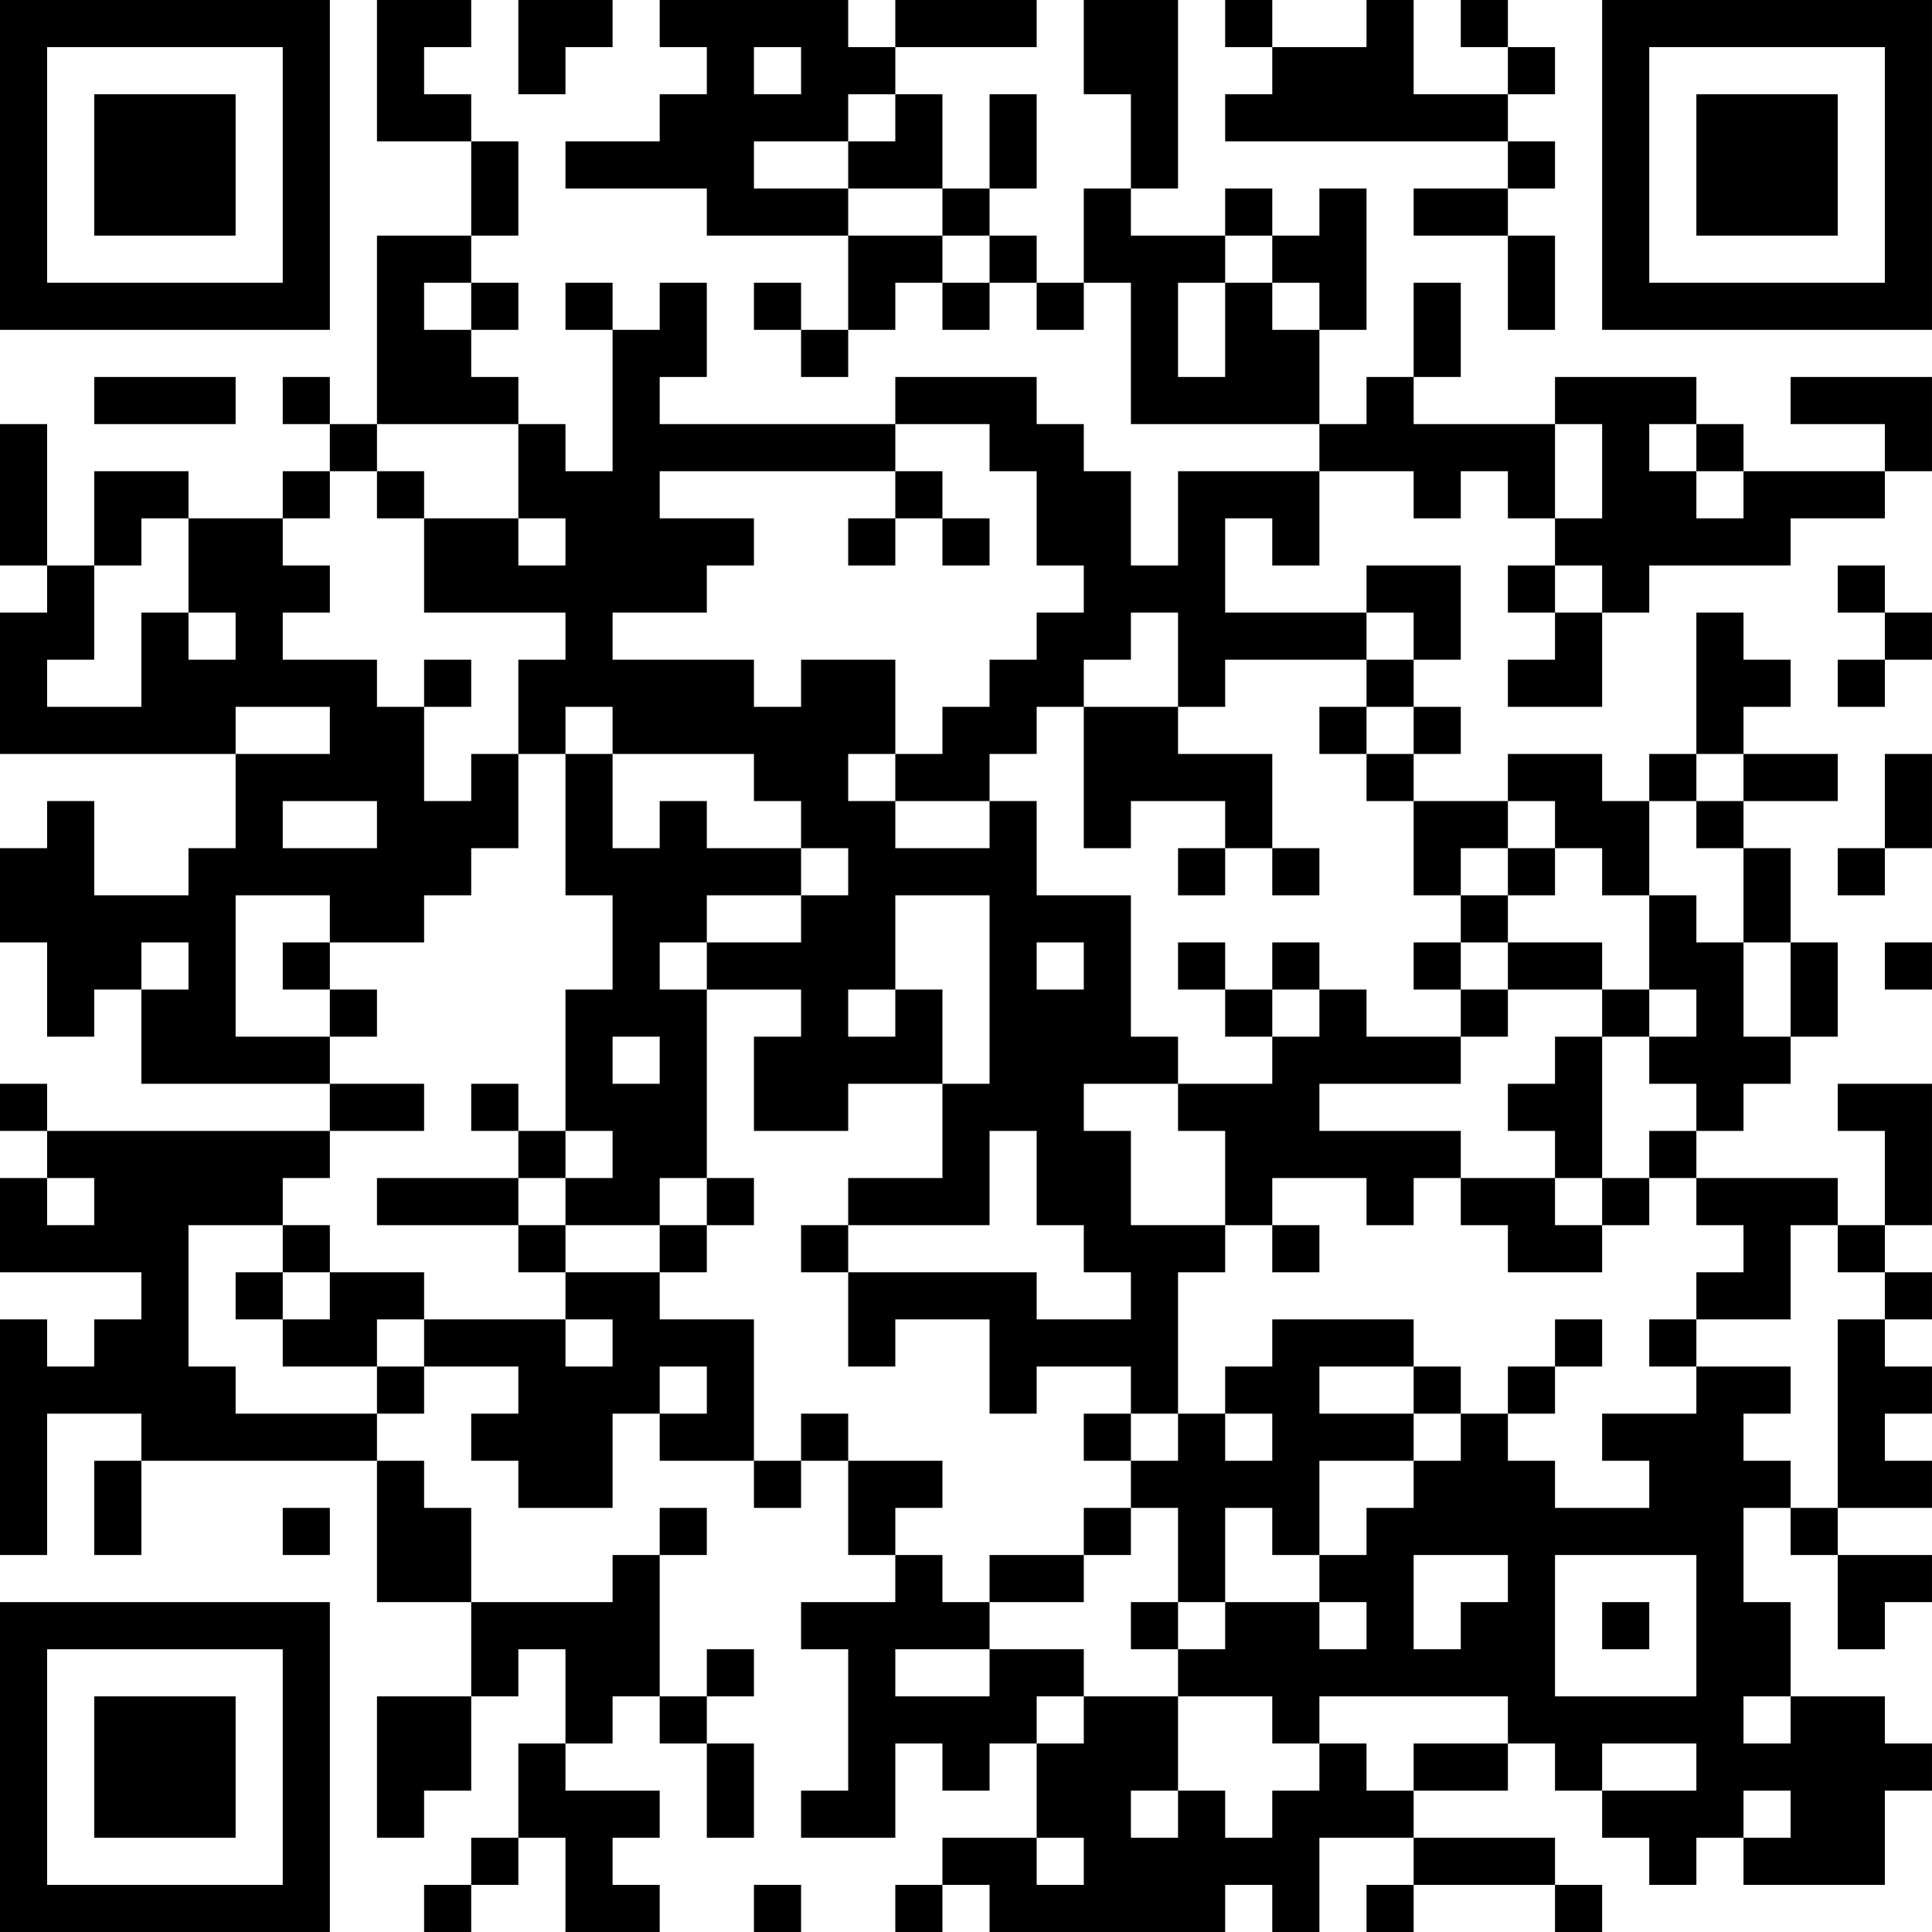 <?xml version="1.0" encoding="UTF-8"?>
<svg xmlns="http://www.w3.org/2000/svg" version="1.1" width="200" height="200" viewBox="0 0 200 200"><rect x="0" y="0" width="200" height="200" fill="#ffffff"/><g transform="scale(4.878)"><g transform="translate(0,0)"><path fill-rule="evenodd" d="M8 0L8 3L10 3L10 5L8 5L8 9L7 9L7 8L6 8L6 9L7 9L7 10L6 10L6 11L4 11L4 10L2 10L2 12L1 12L1 9L0 9L0 12L1 12L1 13L0 13L0 16L5 16L5 18L4 18L4 19L2 19L2 17L1 17L1 18L0 18L0 20L1 20L1 22L2 22L2 21L3 21L3 23L7 23L7 24L1 24L1 23L0 23L0 24L1 24L1 25L0 25L0 27L3 27L3 28L2 28L2 29L1 29L1 28L0 28L0 33L1 33L1 30L3 30L3 31L2 31L2 33L3 33L3 31L8 31L8 34L10 34L10 36L8 36L8 39L9 39L9 38L10 38L10 36L11 36L11 35L12 35L12 37L11 37L11 39L10 39L10 40L9 40L9 41L10 41L10 40L11 40L11 39L12 39L12 41L14 41L14 40L13 40L13 39L14 39L14 38L12 38L12 37L13 37L13 36L14 36L14 37L15 37L15 39L16 39L16 37L15 37L15 36L16 36L16 35L15 35L15 36L14 36L14 33L15 33L15 32L14 32L14 33L13 33L13 34L10 34L10 32L9 32L9 31L8 31L8 30L9 30L9 29L11 29L11 30L10 30L10 31L11 31L11 32L13 32L13 30L14 30L14 31L16 31L16 32L17 32L17 31L18 31L18 33L19 33L19 34L17 34L17 35L18 35L18 38L17 38L17 39L19 39L19 37L20 37L20 38L21 38L21 37L22 37L22 39L20 39L20 40L19 40L19 41L20 41L20 40L21 40L21 41L26 41L26 40L27 40L27 41L28 41L28 39L30 39L30 40L29 40L29 41L30 41L30 40L33 40L33 41L34 41L34 40L33 40L33 39L30 39L30 38L32 38L32 37L33 37L33 38L34 38L34 39L35 39L35 40L36 40L36 39L37 39L37 40L40 40L40 38L41 38L41 37L40 37L40 36L38 36L38 34L37 34L37 32L38 32L38 33L39 33L39 35L40 35L40 34L41 34L41 33L39 33L39 32L41 32L41 31L40 31L40 30L41 30L41 29L40 29L40 28L41 28L41 27L40 27L40 26L41 26L41 23L39 23L39 24L40 24L40 26L39 26L39 25L36 25L36 24L37 24L37 23L38 23L38 22L39 22L39 20L38 20L38 18L37 18L37 17L39 17L39 16L37 16L37 15L38 15L38 14L37 14L37 13L36 13L36 16L35 16L35 17L34 17L34 16L32 16L32 17L30 17L30 16L31 16L31 15L30 15L30 14L31 14L31 12L29 12L29 13L26 13L26 11L27 11L27 12L28 12L28 10L30 10L30 11L31 11L31 10L32 10L32 11L33 11L33 12L32 12L32 13L33 13L33 14L32 14L32 15L34 15L34 13L35 13L35 12L38 12L38 11L40 11L40 10L41 10L41 8L38 8L38 9L40 9L40 10L37 10L37 9L36 9L36 8L33 8L33 9L30 9L30 8L31 8L31 6L30 6L30 8L29 8L29 9L28 9L28 7L29 7L29 4L28 4L28 5L27 5L27 4L26 4L26 5L24 5L24 4L25 4L25 0L23 0L23 2L24 2L24 4L23 4L23 6L22 6L22 5L21 5L21 4L22 4L22 2L21 2L21 4L20 4L20 2L19 2L19 1L22 1L22 0L19 0L19 1L18 1L18 0L14 0L14 1L15 1L15 2L14 2L14 3L12 3L12 4L15 4L15 5L18 5L18 7L17 7L17 6L16 6L16 7L17 7L17 8L18 8L18 7L19 7L19 6L20 6L20 7L21 7L21 6L22 6L22 7L23 7L23 6L24 6L24 9L28 9L28 10L25 10L25 12L24 12L24 10L23 10L23 9L22 9L22 8L19 8L19 9L14 9L14 8L15 8L15 6L14 6L14 7L13 7L13 6L12 6L12 7L13 7L13 10L12 10L12 9L11 9L11 8L10 8L10 7L11 7L11 6L10 6L10 5L11 5L11 3L10 3L10 2L9 2L9 1L10 1L10 0ZM11 0L11 2L12 2L12 1L13 1L13 0ZM26 0L26 1L27 1L27 2L26 2L26 3L32 3L32 4L30 4L30 5L32 5L32 7L33 7L33 5L32 5L32 4L33 4L33 3L32 3L32 2L33 2L33 1L32 1L32 0L31 0L31 1L32 1L32 2L30 2L30 0L29 0L29 1L27 1L27 0ZM16 1L16 2L17 2L17 1ZM18 2L18 3L16 3L16 4L18 4L18 5L20 5L20 6L21 6L21 5L20 5L20 4L18 4L18 3L19 3L19 2ZM26 5L26 6L25 6L25 8L26 8L26 6L27 6L27 7L28 7L28 6L27 6L27 5ZM9 6L9 7L10 7L10 6ZM2 8L2 9L5 9L5 8ZM8 9L8 10L7 10L7 11L6 11L6 12L7 12L7 13L6 13L6 14L8 14L8 15L9 15L9 17L10 17L10 16L11 16L11 18L10 18L10 19L9 19L9 20L7 20L7 19L5 19L5 22L7 22L7 23L9 23L9 24L7 24L7 25L6 25L6 26L4 26L4 29L5 29L5 30L8 30L8 29L9 29L9 28L12 28L12 29L13 29L13 28L12 28L12 27L14 27L14 28L16 28L16 31L17 31L17 30L18 30L18 31L20 31L20 32L19 32L19 33L20 33L20 34L21 34L21 35L19 35L19 36L21 36L21 35L23 35L23 36L22 36L22 37L23 37L23 36L25 36L25 38L24 38L24 39L25 39L25 38L26 38L26 39L27 39L27 38L28 38L28 37L29 37L29 38L30 38L30 37L32 37L32 36L28 36L28 37L27 37L27 36L25 36L25 35L26 35L26 34L28 34L28 35L29 35L29 34L28 34L28 33L29 33L29 32L30 32L30 31L31 31L31 30L32 30L32 31L33 31L33 32L35 32L35 31L34 31L34 30L36 30L36 29L38 29L38 30L37 30L37 31L38 31L38 32L39 32L39 28L40 28L40 27L39 27L39 26L38 26L38 28L36 28L36 27L37 27L37 26L36 26L36 25L35 25L35 24L36 24L36 23L35 23L35 22L36 22L36 21L35 21L35 19L36 19L36 20L37 20L37 22L38 22L38 20L37 20L37 18L36 18L36 17L37 17L37 16L36 16L36 17L35 17L35 19L34 19L34 18L33 18L33 17L32 17L32 18L31 18L31 19L30 19L30 17L29 17L29 16L30 16L30 15L29 15L29 14L30 14L30 13L29 13L29 14L26 14L26 15L25 15L25 13L24 13L24 14L23 14L23 15L22 15L22 16L21 16L21 17L19 17L19 16L20 16L20 15L21 15L21 14L22 14L22 13L23 13L23 12L22 12L22 10L21 10L21 9L19 9L19 10L14 10L14 11L16 11L16 12L15 12L15 13L13 13L13 14L16 14L16 15L17 15L17 14L19 14L19 16L18 16L18 17L19 17L19 18L21 18L21 17L22 17L22 19L24 19L24 22L25 22L25 23L23 23L23 24L24 24L24 26L26 26L26 27L25 27L25 30L24 30L24 29L22 29L22 30L21 30L21 28L19 28L19 29L18 29L18 27L22 27L22 28L24 28L24 27L23 27L23 26L22 26L22 24L21 24L21 26L18 26L18 25L20 25L20 23L21 23L21 19L19 19L19 21L18 21L18 22L19 22L19 21L20 21L20 23L18 23L18 24L16 24L16 22L17 22L17 21L15 21L15 20L17 20L17 19L18 19L18 18L17 18L17 17L16 17L16 16L13 16L13 15L12 15L12 16L11 16L11 14L12 14L12 13L9 13L9 11L11 11L11 12L12 12L12 11L11 11L11 9ZM33 9L33 11L34 11L34 9ZM35 9L35 10L36 10L36 11L37 11L37 10L36 10L36 9ZM8 10L8 11L9 11L9 10ZM19 10L19 11L18 11L18 12L19 12L19 11L20 11L20 12L21 12L21 11L20 11L20 10ZM3 11L3 12L2 12L2 14L1 14L1 15L3 15L3 13L4 13L4 14L5 14L5 13L4 13L4 11ZM33 12L33 13L34 13L34 12ZM39 12L39 13L40 13L40 14L39 14L39 15L40 15L40 14L41 14L41 13L40 13L40 12ZM9 14L9 15L10 15L10 14ZM5 15L5 16L7 16L7 15ZM23 15L23 18L24 18L24 17L26 17L26 18L25 18L25 19L26 19L26 18L27 18L27 19L28 19L28 18L27 18L27 16L25 16L25 15ZM28 15L28 16L29 16L29 15ZM12 16L12 19L13 19L13 21L12 21L12 24L11 24L11 23L10 23L10 24L11 24L11 25L8 25L8 26L11 26L11 27L12 27L12 26L14 26L14 27L15 27L15 26L16 26L16 25L15 25L15 21L14 21L14 20L15 20L15 19L17 19L17 18L15 18L15 17L14 17L14 18L13 18L13 16ZM40 16L40 18L39 18L39 19L40 19L40 18L41 18L41 16ZM6 17L6 18L8 18L8 17ZM32 18L32 19L31 19L31 20L30 20L30 21L31 21L31 22L29 22L29 21L28 21L28 20L27 20L27 21L26 21L26 20L25 20L25 21L26 21L26 22L27 22L27 23L25 23L25 24L26 24L26 26L27 26L27 27L28 27L28 26L27 26L27 25L29 25L29 26L30 26L30 25L31 25L31 26L32 26L32 27L34 27L34 26L35 26L35 25L34 25L34 22L35 22L35 21L34 21L34 20L32 20L32 19L33 19L33 18ZM3 20L3 21L4 21L4 20ZM6 20L6 21L7 21L7 22L8 22L8 21L7 21L7 20ZM22 20L22 21L23 21L23 20ZM31 20L31 21L32 21L32 22L31 22L31 23L28 23L28 24L31 24L31 25L33 25L33 26L34 26L34 25L33 25L33 24L32 24L32 23L33 23L33 22L34 22L34 21L32 21L32 20ZM40 20L40 21L41 21L41 20ZM27 21L27 22L28 22L28 21ZM13 22L13 23L14 23L14 22ZM12 24L12 25L11 25L11 26L12 26L12 25L13 25L13 24ZM1 25L1 26L2 26L2 25ZM14 25L14 26L15 26L15 25ZM6 26L6 27L5 27L5 28L6 28L6 29L8 29L8 28L9 28L9 27L7 27L7 26ZM17 26L17 27L18 27L18 26ZM6 27L6 28L7 28L7 27ZM27 28L27 29L26 29L26 30L25 30L25 31L24 31L24 30L23 30L23 31L24 31L24 32L23 32L23 33L21 33L21 34L23 34L23 33L24 33L24 32L25 32L25 34L24 34L24 35L25 35L25 34L26 34L26 32L27 32L27 33L28 33L28 31L30 31L30 30L31 30L31 29L30 29L30 28ZM33 28L33 29L32 29L32 30L33 30L33 29L34 29L34 28ZM35 28L35 29L36 29L36 28ZM14 29L14 30L15 30L15 29ZM28 29L28 30L30 30L30 29ZM26 30L26 31L27 31L27 30ZM6 32L6 33L7 33L7 32ZM30 33L30 35L31 35L31 34L32 34L32 33ZM33 33L33 36L36 36L36 33ZM34 34L34 35L35 35L35 34ZM37 36L37 37L38 37L38 36ZM34 37L34 38L36 38L36 37ZM37 38L37 39L38 39L38 38ZM22 39L22 40L23 40L23 39ZM16 40L16 41L17 41L17 40ZM0 0L0 7L7 7L7 0ZM1 1L1 6L6 6L6 1ZM2 2L2 5L5 5L5 2ZM34 0L34 7L41 7L41 0ZM35 1L35 6L40 6L40 1ZM36 2L36 5L39 5L39 2ZM0 34L0 41L7 41L7 34ZM1 35L1 40L6 40L6 35ZM2 36L2 39L5 39L5 36Z" fill="#000000"/></g></g></svg>
